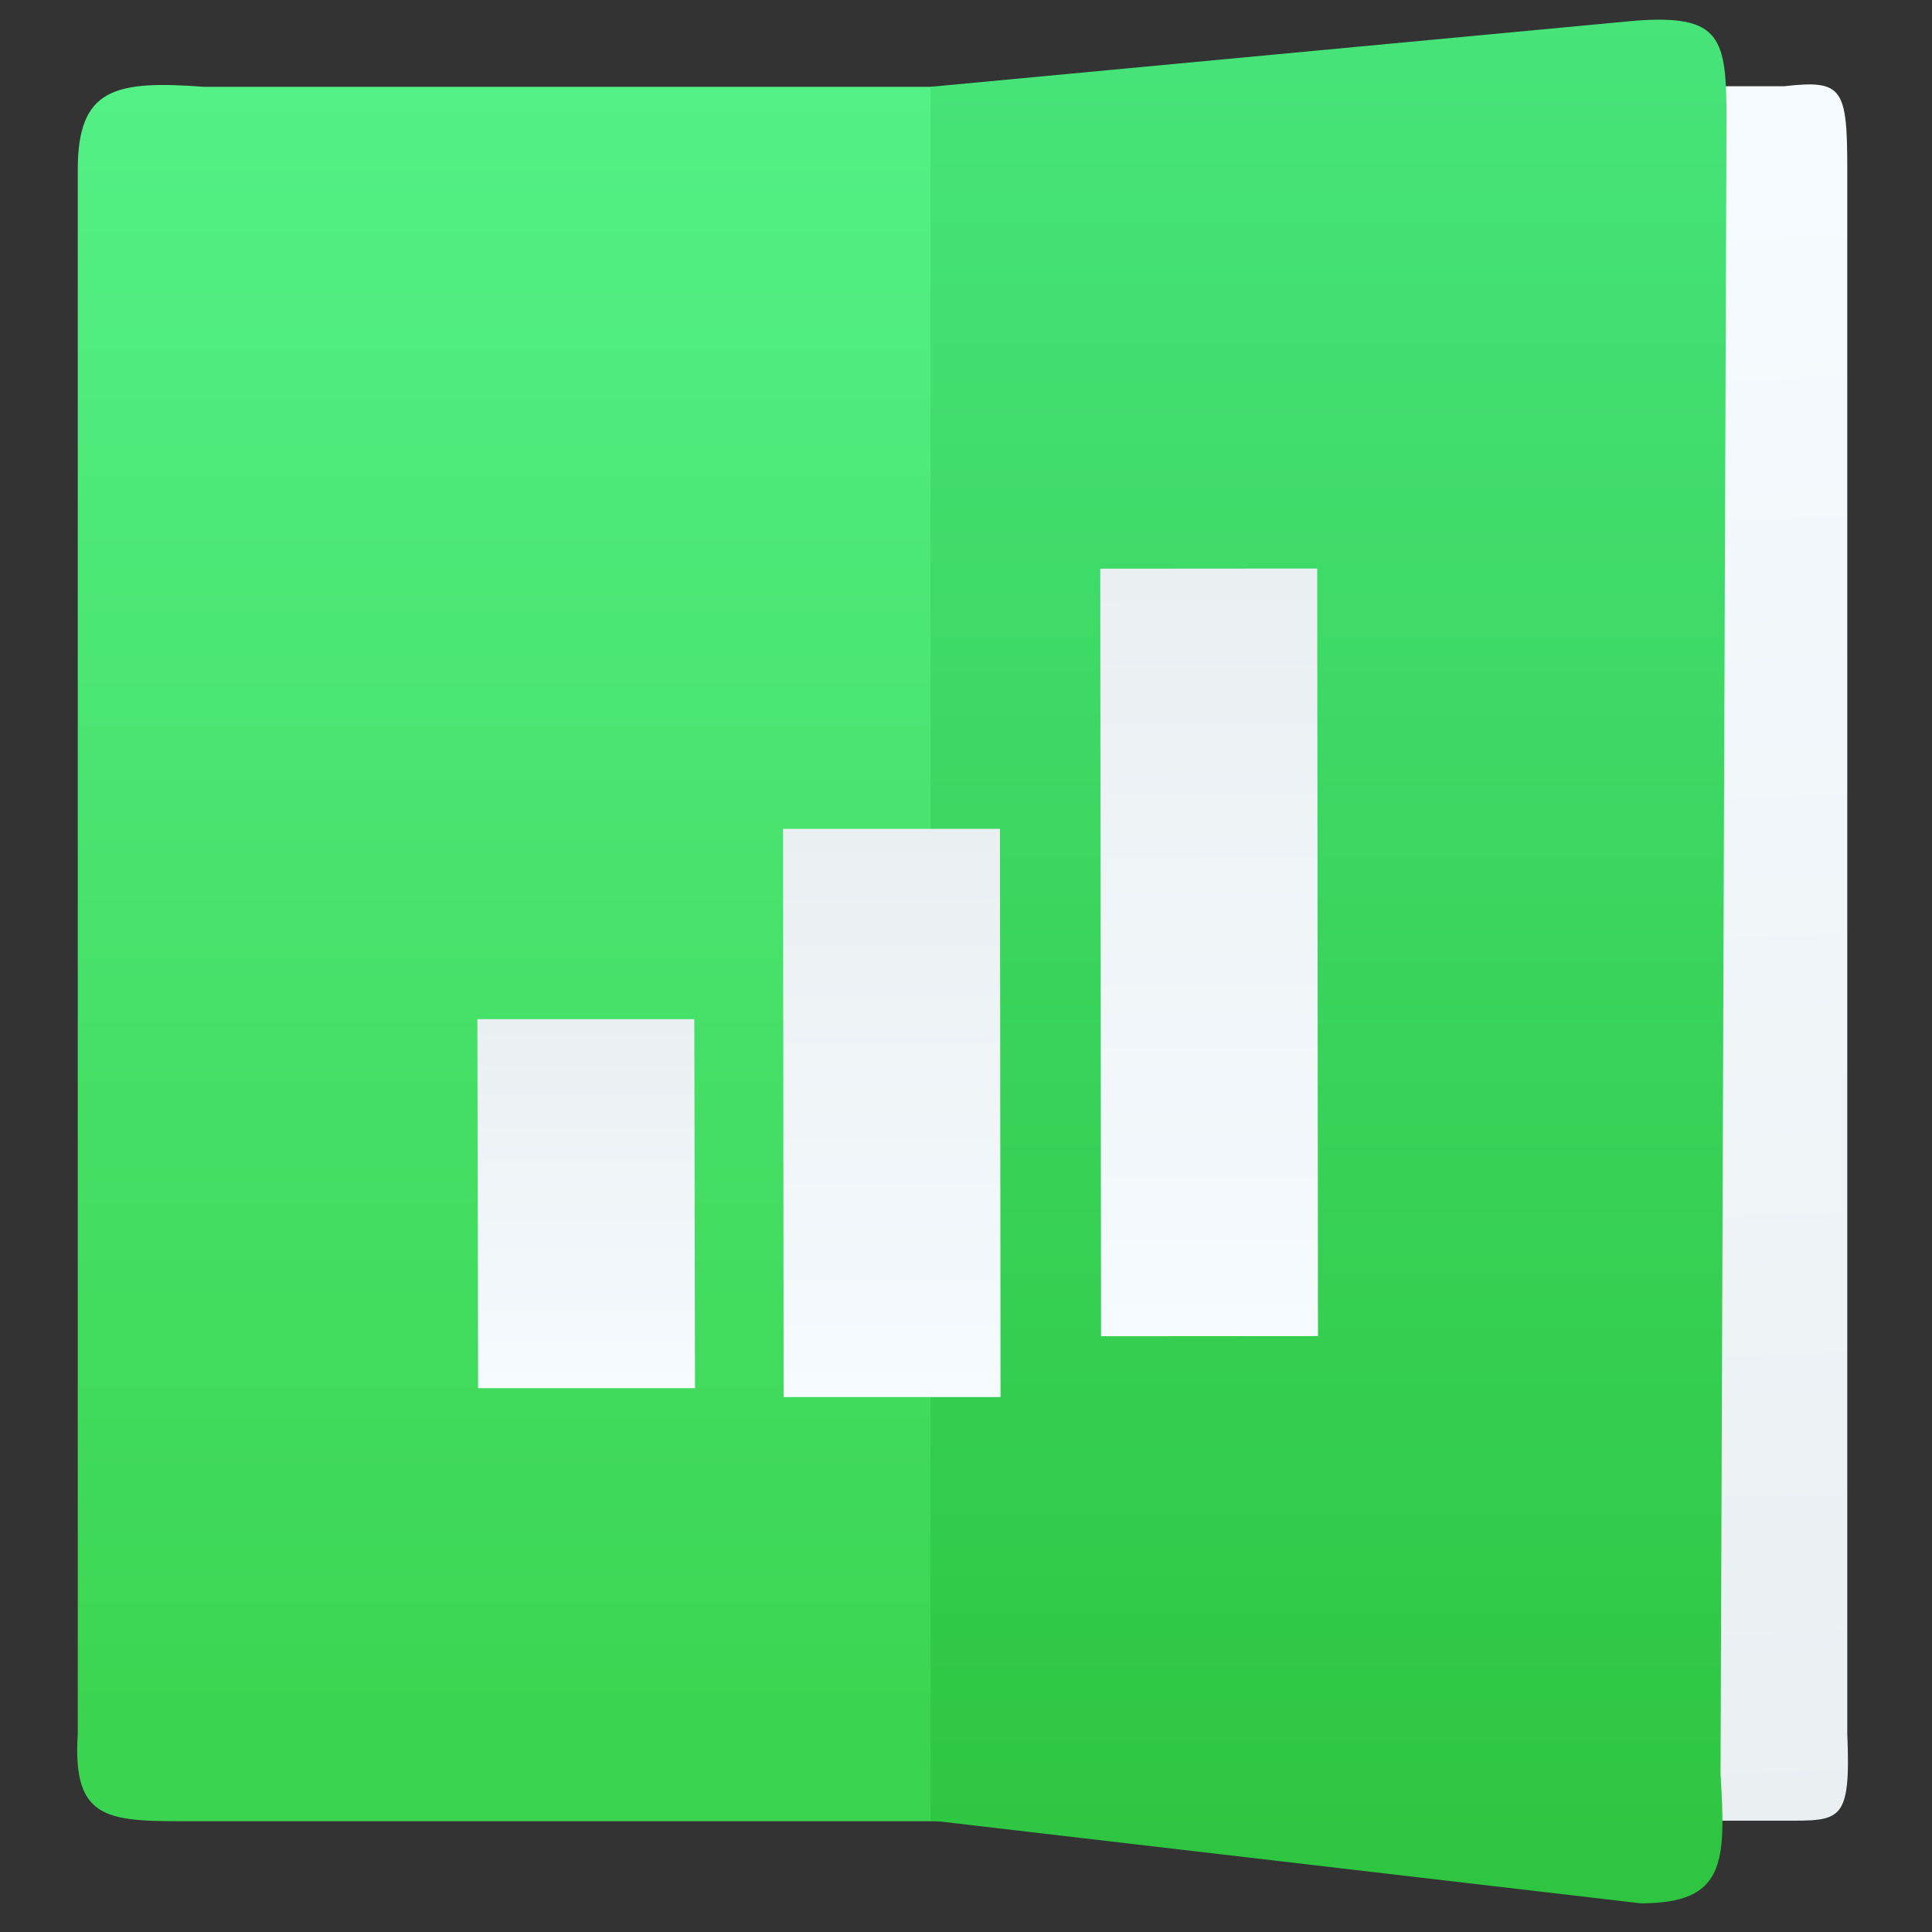 <svg xmlns="http://www.w3.org/2000/svg" xmlns:xlink="http://www.w3.org/1999/xlink" width="48" height="48"><rect width="100%" height="100%" fill="#333333" stroke="none"/><linearGradient id="a"><stop offset="0" stop-color="#f6fbff"/><stop offset="1" stop-color="#eaeff2"/></linearGradient><linearGradient id="b" x1="17" x2="17" y1="1036.362" y2="1012.362" gradientTransform="matrix(1.031 0 0 1 -.513 0)" gradientUnits="userSpaceOnUse"><stop offset="0" stop-color="#3bd450"/><stop offset="1" stop-color="#53f086"/></linearGradient><linearGradient id="c" x1="33.462" x2="34.117" y1="1013.622" y2="1037.208" gradientTransform="matrix(.671 0 0 1 11.49 0)" gradientUnits="userSpaceOnUse" xlink:href="#a"/><linearGradient id="d" x1="27.8" x2="27.8" y1="1037.362" y2="1011.362" gradientUnits="userSpaceOnUse"><stop offset="0" stop-color="#2ec641"/><stop offset="1" stop-color="#47e47a"/></linearGradient><linearGradient id="e" x1="-7.873" x2="4.026" y1="1022.027" y2="1022.027" gradientTransform="matrix(.438 0 0 1 -4.213 1.049)" gradientUnits="userSpaceOnUse" xlink:href="#a"/><linearGradient id="f" x1="-7.873" x2="4.026" y1="1022.027" y2="1022.027" gradientTransform="matrix(.675 0 0 1 -2.477 4.195)" gradientUnits="userSpaceOnUse" xlink:href="#a"/><linearGradient id="g" x1="-7.873" x2="4.026" y1="1022.027" y2="1022.027" gradientTransform="matrix(.911 0 0 1 -.784 7.458)" gradientUnits="userSpaceOnUse" xlink:href="#a"/><g transform="matrix(1.759 0 0 1.759 -15.452 -1778.736)"><g fill-rule="evenodd"><path fill="url(#c)" d="m33.985 1036.936h-7.771v-24.498h7.771c.825-.094.891.023.891 1.172v22.092c.052 1.261-.089 1.234-.891 1.234z"/><path fill="url(#b)" d="m11.563 1036.944h11.637v-24.498h-11.534c-1.268-.094-1.783.023-1.783 1.172v22.092c-.08 1.261.446 1.234 1.679 1.234z"/><path fill="url(#d)" d="m31.958 1038.103-10.03-1.171v-24.486l9.946-.933c1.23-.094 1.296.245 1.296 1.394l-.084 23.369c.077 1.261.067 1.827-1.129 1.827z"/></g><rect width="5.212" height="2.23" x="-7.662" y="1021.96" fill="url(#e)" rx="0" ry=".312" transform="matrix(-.002 -1 1.374 -0 -1388.651 1023.165)"/><rect width="8.026" height="2.23" x="-7.788" y="1025.106" fill="url(#f)" rx="0" ry=".312" transform="matrix(-.001 -1 1.374 -0 -1388.651 1023.165)"/><rect width="10.841" height="2.23" x="-7.957" y="1028.369" fill="url(#g)" rx="0" ry=".312" transform="matrix(-.001 -1 1.374 -.001 -1388.651 1023.165)"/></g></svg>